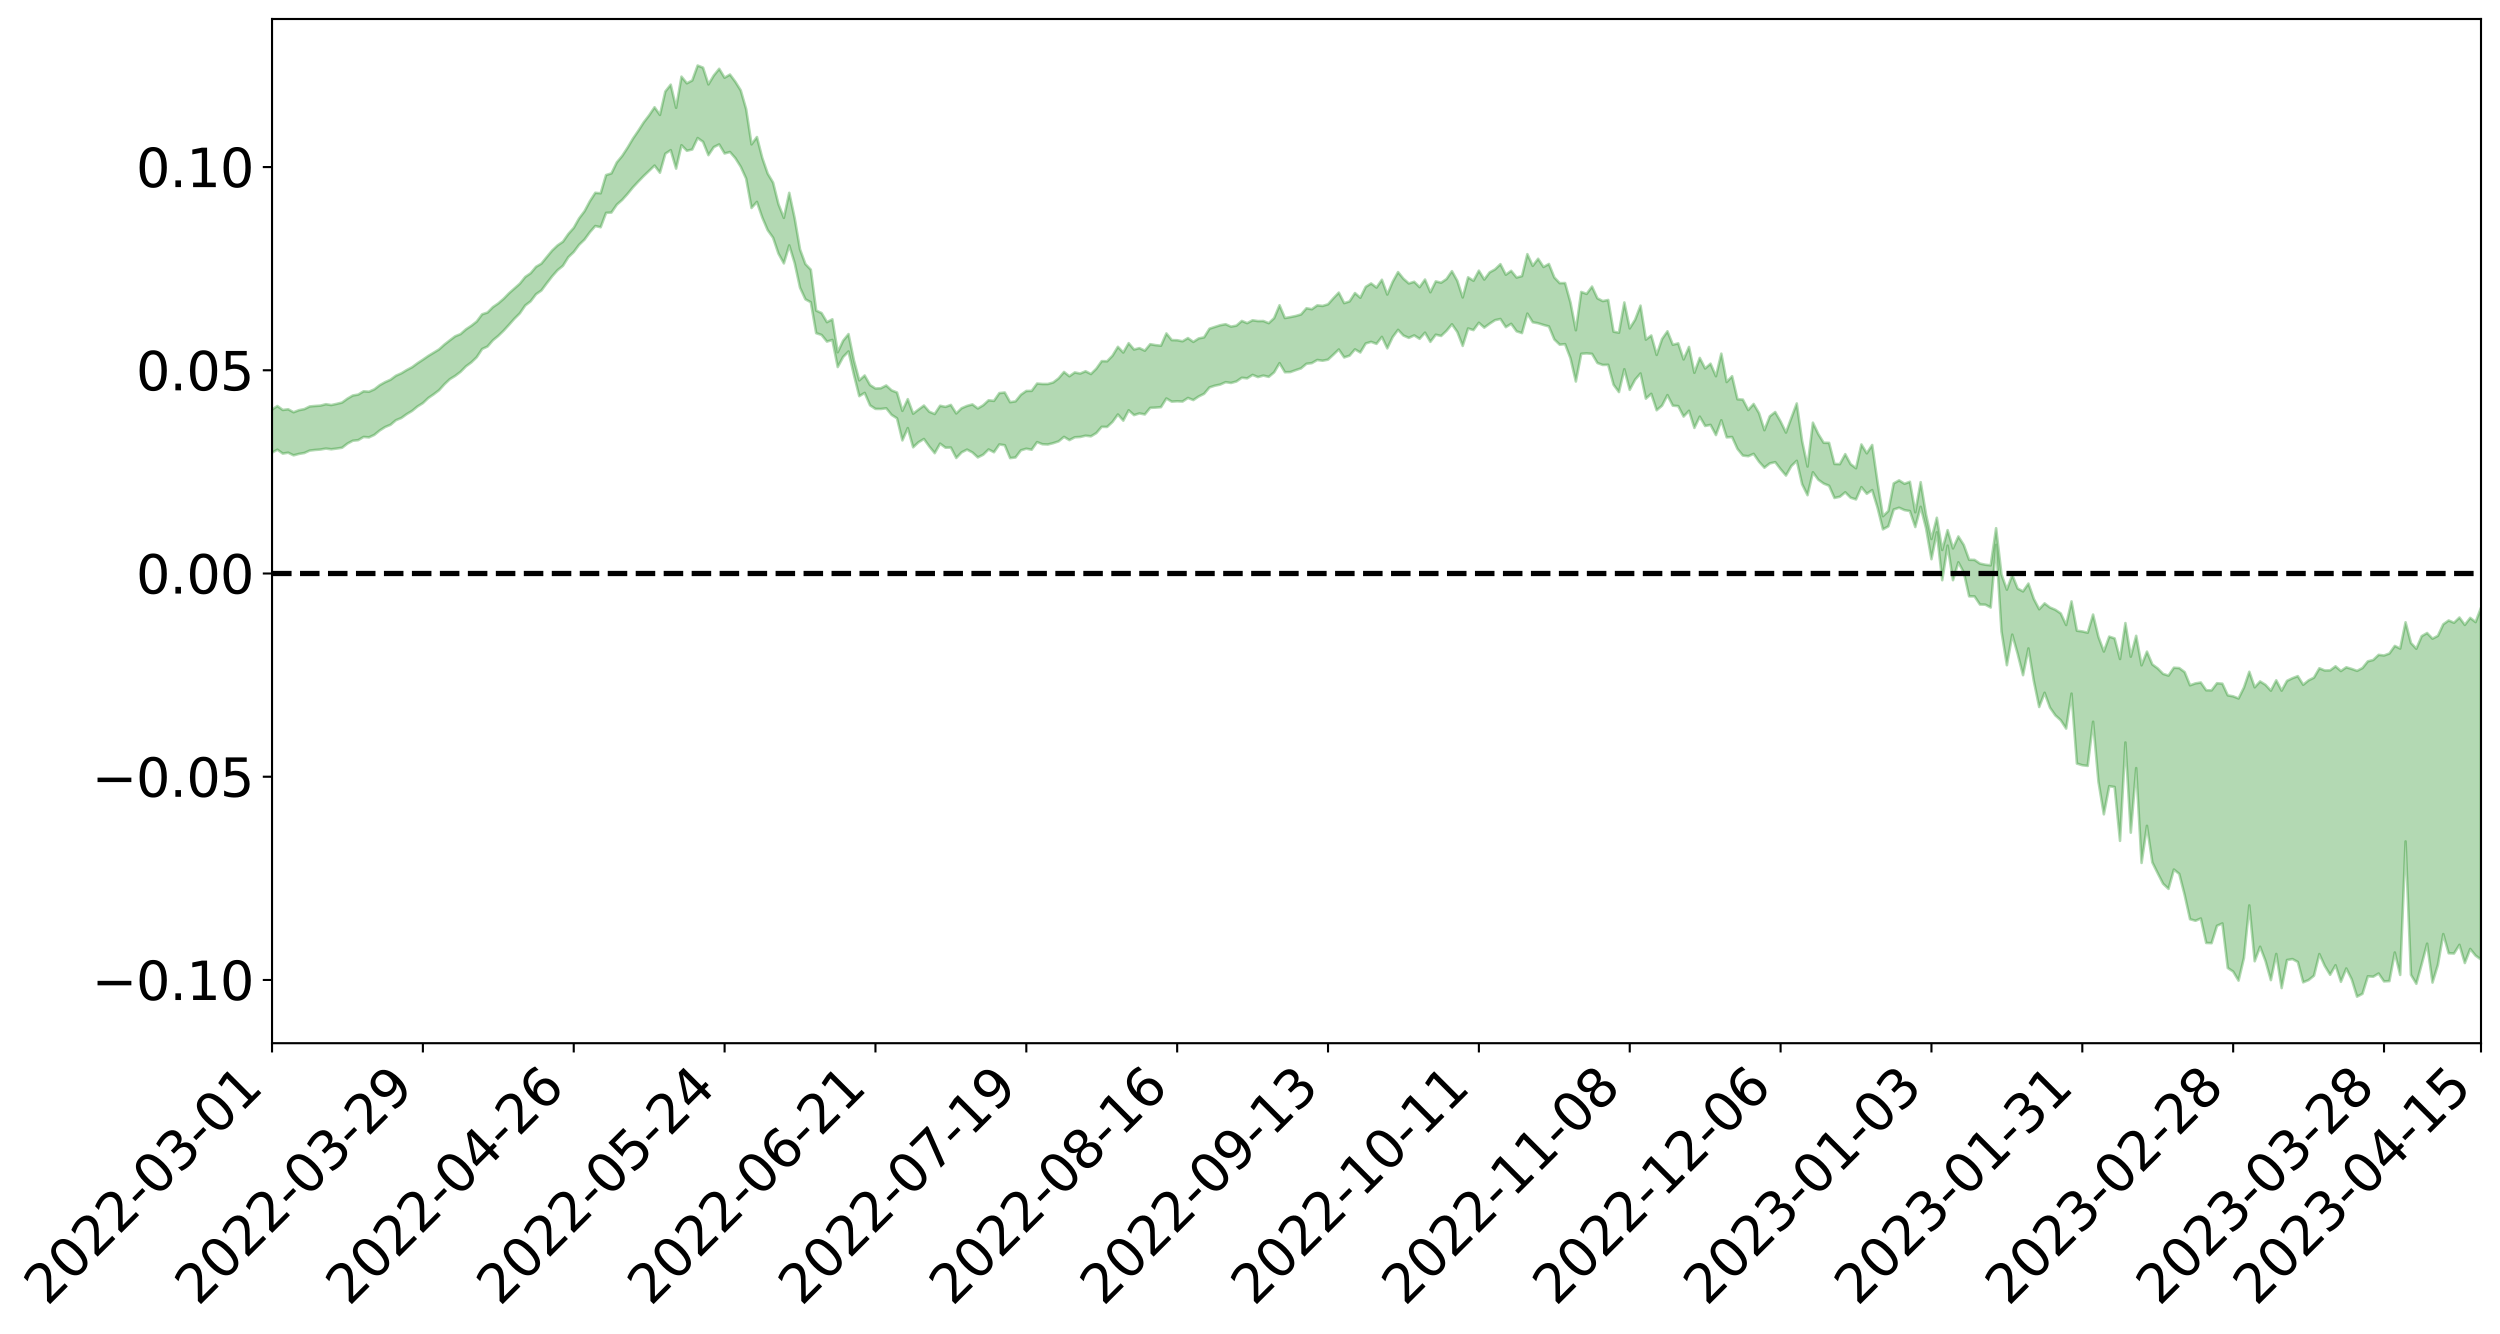 <?xml version="1.0" encoding="utf-8" standalone="no"?>
<!DOCTYPE svg PUBLIC "-//W3C//DTD SVG 1.1//EN"
  "http://www.w3.org/Graphics/SVG/1.1/DTD/svg11.dtd">
<svg xmlns:xlink="http://www.w3.org/1999/xlink" width="947.275pt" height="505.355pt" viewBox="0 0 947.275 505.355" xmlns="http://www.w3.org/2000/svg" version="1.1">
 <defs>
  <style type="text/css">*{stroke-linejoin: round; stroke-linecap: butt}</style>
 </defs>
 <g id="figure_1">
  <g id="patch_1">
   <path d="M 0 505.355 
L 947.275 505.355 
L 947.275 -0 
L 0 -0 
z
" style="fill: #ffffff"/>
  </g>
  <g id="axes_1">
   <g id="patch_2">
    <path d="M 103.075 395.28 
L 940.075 395.28 
L 940.075 7.2 
L 103.075 7.2 
z
" style="fill: #ffffff"/>
   </g>
   <g id="PolyCollection_1">
    <path d="M -393.001 217.21 
L -393.001 217.23 
L -390.959 217.127 
L -388.918 217.038 
L -386.876 216.924 
L -384.835 216.849 
L -382.793 216.762 
L -380.752 216.665 
L -378.711 216.569 
L -376.669 216.479 
L -374.628 216.4 
L -372.586 216.308 
L -370.545 216.212 
L -368.503 216.119 
L -366.462 216.005 
L -364.42 215.91 
L -362.379 215.799 
L -360.337 215.704 
L -358.296 215.575 
L -356.254 215.47 
L -354.213 215.368 
L -352.172 215.248 
L -350.13 215.13 
L -348.089 215.016 
L -346.047 214.877 
L -344.006 214.756 
L -341.964 214.615 
L -339.923 214.471 
L -337.881 214.313 
L -335.84 214.15 
L -333.798 213.99 
L -331.757 213.806 
L -329.715 213.598 
L -327.674 213.413 
L -325.632 213.203 
L -323.591 212.962 
L -321.55 212.739 
L -319.508 212.476 
L -317.467 212.21 
L -315.425 211.936 
L -313.384 211.646 
L -311.342 211.324 
L -309.301 210.982 
L -307.259 210.619 
L -305.218 210.271 
L -303.176 209.86 
L -301.135 209.47 
L -299.093 209.055 
L -297.052 208.639 
L -295.011 208.19 
L -292.969 207.704 
L -290.928 207.255 
L -288.886 206.755 
L -286.845 206.237 
L -284.803 205.73 
L -282.762 205.229 
L -280.72 204.685 
L -278.679 204.135 
L -276.637 203.586 
L -274.596 203.015 
L -272.554 202.437 
L -270.513 201.861 
L -268.472 201.265 
L -266.43 200.668 
L -264.389 200.08 
L -262.347 199.468 
L -260.306 198.811 
L -258.264 198.176 
L -256.223 197.542 
L -254.181 196.919 
L -252.14 196.269 
L -250.098 195.635 
L -248.057 194.989 
L -246.015 194.408 
L -243.974 193.721 
L -241.932 193.127 
L -239.891 192.474 
L -237.85 191.854 
L -235.808 191.202 
L -233.767 190.628 
L -231.725 189.965 
L -229.684 189.344 
L -227.642 188.758 
L -225.601 188.132 
L -223.559 187.539 
L -221.518 186.918 
L -219.476 186.285 
L -217.435 185.685 
L -215.393 185.099 
L -213.352 184.466 
L -211.311 183.859 
L -209.269 183.24 
L -207.228 182.639 
L -205.186 182.051 
L -203.145 181.447 
L -201.103 180.836 
L -199.062 180.287 
L -197.02 179.664 
L -194.979 179.066 
L -192.937 178.479 
L -190.896 177.89 
L -188.854 177.303 
L -186.813 176.708 
L -184.772 176.14 
L -182.73 175.549 
L -180.689 174.943 
L -178.647 174.33 
L -176.606 173.71 
L -174.564 173.129 
L -172.523 172.49 
L -170.481 171.808 
L -168.44 171.168 
L -166.398 170.493 
L -164.357 169.808 
L -162.315 169.084 
L -160.274 168.347 
L -158.232 167.662 
L -156.191 166.881 
L -154.15 166.139 
L -152.108 165.34 
L -150.067 164.607 
L -148.025 163.745 
L -145.984 162.9 
L -143.942 162.079 
L -141.901 161.244 
L -139.859 160.383 
L -137.818 159.483 
L -135.776 158.639 
L -133.735 157.674 
L -131.693 156.825 
L -129.652 155.831 
L -127.611 154.868 
L -125.569 153.928 
L -123.528 153.026 
L -121.486 151.974 
L -119.445 151.023 
L -117.403 149.815 
L -115.362 148.775 
L -113.32 147.806 
L -111.279 146.712 
L -109.237 145.591 
L -107.196 144.299 
L -105.154 143.088 
L -103.113 142.078 
L -101.072 140.479 
L -99.03 139.195 
L -96.989 137.883 
L -94.947 136.523 
L -92.906 134.974 
L -90.864 133.517 
L -88.823 132.418 
L -86.781 131.017 
L -84.74 128.719 
L -82.698 126.786 
L -80.657 125.358 
L -78.615 123.381 
L -76.574 121.741 
L -74.532 120.313 
L -72.491 118.147 
L -70.45 115.684 
L -68.408 113.998 
L -66.367 112.917 
L -64.325 110.857 
L -62.284 110.259 
L -60.242 109.189 
L -58.201 107.116 
L -56.159 107.296 
L -54.118 108.165 
L -52.076 109.987 
L -50.035 107.971 
L -47.993 112.006 
L -45.952 112.91 
L -43.911 107.501 
L -41.869 109.043 
L -39.828 111.447 
L -37.786 110.036 
L -35.745 109.748 
L -33.703 120.041 
L -31.662 134.666 
L -29.62 141.937 
L -27.579 126.043 
L -25.537 134.191 
L -23.496 144.863 
L -21.454 144.218 
L -19.413 165.946 
L -17.372 162.942 
L -15.33 156.251 
L -13.289 139.725 
L -11.247 155.198 
L -9.206 164.485 
L -7.164 160.551 
L -5.123 162.946 
L -3.081 171.705 
L -1.04 170.489 
L 1.002 162.862 
L 3.043 172.35 
L 5.085 174.195 
L 7.126 170.744 
L 9.168 176.749 
L 11.209 178.914 
L 13.25 178.272 
L 15.292 176.391 
L 17.333 178.334 
L 19.375 176.258 
L 21.416 176.39 
L 23.458 178.242 
L 25.499 176.421 
L 27.541 177.314 
L 29.582 177.335 
L 31.624 175.863 
L 33.665 176.368 
L 35.707 174.265 
L 37.748 174.384 
L 39.789 174.948 
L 41.831 174.975 
L 43.872 173.959 
L 45.914 173.093 
L 47.955 172.885 
L 49.997 171.94 
L 52.038 171.808 
L 54.08 171.655 
L 56.121 170.234 
L 58.163 170.964 
L 60.204 170.058 
L 62.246 169.707 
L 64.287 169.809 
L 66.328 168.952 
L 68.37 168.81 
L 70.411 169.235 
L 72.453 169.88 
L 74.494 168.477 
L 76.536 168.356 
L 78.577 167.997 
L 80.619 170.822 
L 82.66 171.079 
L 84.702 172.321 
L 86.743 170.005 
L 88.785 168.656 
L 90.826 169.369 
L 92.868 171.36 
L 94.909 171.916 
L 96.95 169.107 
L 98.992 171.975 
L 101.033 171.622 
L 103.075 171.501 
L 105.116 170.395 
L 107.158 171.872 
L 109.199 171.526 
L 111.241 172.533 
L 113.282 171.988 
L 115.324 171.645 
L 117.365 170.725 
L 119.407 170.495 
L 121.448 170.331 
L 123.489 169.965 
L 125.531 170.231 
L 127.572 169.962 
L 129.614 169.655 
L 131.655 168.079 
L 133.697 166.994 
L 135.738 166.776 
L 137.78 165.56 
L 139.821 165.727 
L 141.863 164.764 
L 143.904 163.101 
L 145.946 161.803 
L 147.987 160.959 
L 150.028 159.226 
L 152.07 158.387 
L 154.111 156.924 
L 156.153 155.701 
L 158.194 154.029 
L 160.236 152.748 
L 162.277 150.818 
L 164.319 149.422 
L 166.36 147.868 
L 168.402 145.614 
L 170.443 143.679 
L 172.485 142.424 
L 174.526 140.883 
L 176.568 138.81 
L 178.609 137.306 
L 180.65 135.341 
L 182.692 132.242 
L 184.733 131.298 
L 186.775 128.947 
L 188.816 127.263 
L 190.858 125.28 
L 192.899 123.043 
L 194.941 120.743 
L 196.982 118.717 
L 199.024 115.741 
L 201.065 114.178 
L 203.107 111.488 
L 205.148 110.075 
L 207.189 107.327 
L 209.231 104.694 
L 211.272 102.38 
L 213.314 100.707 
L 215.355 97.443 
L 217.397 95.498 
L 219.438 92.747 
L 221.48 90.787 
L 223.521 87.992 
L 225.563 85.647 
L 227.604 86.099 
L 229.646 80.662 
L 231.687 80.524 
L 233.728 77.544 
L 235.77 75.74 
L 237.811 73.459 
L 239.853 70.964 
L 241.894 68.772 
L 243.936 66.669 
L 245.977 64.719 
L 248.019 62.741 
L 250.06 65.434 
L 252.102 58.241 
L 254.143 56.9 
L 256.185 63.879 
L 258.226 55.03 
L 260.268 57.125 
L 262.309 56.644 
L 264.35 52.308 
L 266.392 53.733 
L 268.433 58.785 
L 270.475 55.74 
L 272.516 54.726 
L 274.558 58.148 
L 276.599 57.605 
L 278.641 59.95 
L 280.682 63.195 
L 282.724 67.68 
L 284.765 78.791 
L 286.807 76.514 
L 288.848 82.456 
L 290.889 87.217 
L 292.931 90.08 
L 294.972 96.109 
L 297.014 99.791 
L 299.055 92.991 
L 301.097 99.643 
L 303.138 108.989 
L 305.18 113.414 
L 307.221 114.516 
L 309.263 126.243 
L 311.304 126.913 
L 313.346 129.43 
L 315.387 128.809 
L 317.428 139.072 
L 319.47 135.274 
L 321.511 133.167 
L 323.553 142.006 
L 325.594 150.099 
L 327.636 148.874 
L 329.677 153.582 
L 331.719 154.933 
L 333.76 154.968 
L 335.802 154.7 
L 337.843 157.204 
L 339.885 158.509 
L 341.926 166.868 
L 343.968 162.218 
L 346.009 169.481 
L 348.05 167.571 
L 350.092 166.346 
L 352.133 169.182 
L 354.175 171.701 
L 356.216 168.102 
L 358.258 169.629 
L 360.299 169.593 
L 362.341 173.534 
L 364.382 171.402 
L 366.424 170.357 
L 368.465 171.438 
L 370.507 173.318 
L 372.548 172.294 
L 374.589 170.3 
L 376.631 171.365 
L 378.672 168.395 
L 380.714 168.707 
L 382.755 173.588 
L 384.797 173.335 
L 386.838 170.636 
L 388.88 170.015 
L 390.921 170.401 
L 392.963 167.522 
L 395.004 168.328 
L 397.046 168.421 
L 399.087 167.91 
L 401.128 167.238 
L 403.17 165.545 
L 405.211 166.767 
L 407.253 165.69 
L 409.294 165.578 
L 411.336 165.089 
L 413.377 165.327 
L 415.419 164.091 
L 417.46 161.725 
L 419.502 161.775 
L 421.543 159.875 
L 423.585 157.056 
L 425.626 159.381 
L 427.668 155.47 
L 429.709 157.293 
L 431.75 156.644 
L 433.792 157.039 
L 435.833 154.541 
L 437.875 154.445 
L 439.916 154.273 
L 441.958 150.984 
L 443.999 152.18 
L 446.041 152.05 
L 448.082 152.148 
L 450.124 150.794 
L 452.165 151.591 
L 454.207 150.221 
L 456.248 149.226 
L 458.289 146.803 
L 460.331 146.133 
L 462.372 145.719 
L 464.414 144.806 
L 466.455 145.1 
L 468.497 144.542 
L 470.538 143.126 
L 472.58 143.362 
L 474.621 142.047 
L 476.663 142.884 
L 478.704 142.309 
L 480.746 142.796 
L 482.787 141.091 
L 484.828 137.611 
L 486.87 141.036 
L 488.911 140.985 
L 490.953 140.259 
L 492.994 139.578 
L 495.036 137.839 
L 497.077 137.59 
L 499.119 136.401 
L 501.16 136.679 
L 503.202 136.278 
L 505.243 134.39 
L 507.285 132.422 
L 509.326 135.432 
L 511.368 134.774 
L 513.409 132.382 
L 515.45 133.557 
L 517.492 130.146 
L 519.533 129.532 
L 521.575 130.288 
L 523.616 127.657 
L 525.658 131.995 
L 527.699 127.745 
L 529.741 124.986 
L 531.782 127.145 
L 533.824 128.03 
L 535.865 127.087 
L 537.907 128.385 
L 539.948 126.053 
L 541.989 129.534 
L 544.031 126.824 
L 546.072 127.289 
L 548.114 125.351 
L 550.155 122.871 
L 552.197 125.793 
L 554.238 131.055 
L 556.28 124.463 
L 558.321 125.079 
L 560.363 122.304 
L 562.404 124.139 
L 564.446 122.653 
L 566.487 121.317 
L 568.528 120.872 
L 570.57 123.959 
L 572.611 122.705 
L 574.653 125.527 
L 576.694 126.209 
L 578.736 118.836 
L 580.777 122.105 
L 582.819 122.488 
L 584.86 123.13 
L 586.902 123.685 
L 588.943 128.596 
L 590.985 130.591 
L 593.026 130.405 
L 595.068 135.741 
L 597.109 144.55 
L 599.15 134.056 
L 601.192 133.9 
L 603.233 134.079 
L 605.275 137.534 
L 607.316 138.292 
L 609.358 138.224 
L 611.399 145.778 
L 613.441 148.554 
L 615.482 139.907 
L 617.524 147.719 
L 619.565 143.874 
L 621.607 141.513 
L 623.648 151.048 
L 625.689 149.226 
L 627.731 155.442 
L 629.772 153.715 
L 631.814 149.719 
L 633.855 153.717 
L 635.897 153.875 
L 637.938 157.829 
L 639.98 155.652 
L 642.021 162.139 
L 644.063 157.877 
L 646.104 161.402 
L 648.146 160.988 
L 650.187 164.846 
L 652.228 159.246 
L 654.27 165.722 
L 656.311 165.602 
L 658.353 170.106 
L 660.394 172.619 
L 662.436 172.864 
L 664.477 171.978 
L 666.519 174.951 
L 668.56 177.21 
L 670.602 175.593 
L 672.643 175.12 
L 674.685 177.775 
L 676.726 180.182 
L 678.768 176.584 
L 680.809 174.604 
L 682.85 183.49 
L 684.892 187.626 
L 686.933 178.964 
L 688.975 181.76 
L 691.016 183.232 
L 693.058 184.055 
L 695.099 188.675 
L 697.141 188.236 
L 699.182 186.542 
L 701.224 188.589 
L 703.265 189.242 
L 705.307 184.594 
L 707.348 187.094 
L 709.389 185.707 
L 711.431 192.414 
L 713.472 200.577 
L 715.514 199.461 
L 717.555 193.059 
L 719.597 192.38 
L 721.638 193.289 
L 723.68 193.645 
L 725.721 199.693 
L 727.763 192.042 
L 729.804 200.183 
L 731.846 211.88 
L 733.887 201.715 
L 735.928 219.849 
L 737.97 206.75 
L 740.011 219.835 
L 742.053 213.07 
L 744.094 216.904 
L 746.136 225.951 
L 748.177 225.978 
L 750.219 229.052 
L 752.26 229.115 
L 754.302 230.194 
L 756.343 206.476 
L 758.385 239.251 
L 760.426 252.044 
L 762.468 240.477 
L 764.509 247.742 
L 766.55 255.82 
L 768.592 245.701 
L 770.633 258.015 
L 772.675 267.882 
L 774.716 262.505 
L 776.758 268.121 
L 778.799 271.065 
L 780.841 272.909 
L 782.882 276.047 
L 784.924 262.829 
L 786.965 289.319 
L 789.007 289.949 
L 791.048 290.201 
L 793.089 273.483 
L 795.131 296.207 
L 797.172 308.551 
L 799.214 297.893 
L 801.255 298.204 
L 803.297 318.594 
L 805.338 281.333 
L 807.38 315.488 
L 809.421 291.056 
L 811.463 326.965 
L 813.504 312.928 
L 815.546 326.772 
L 817.587 330.89 
L 819.628 334.878 
L 821.67 336.794 
L 823.711 329.481 
L 825.753 331.149 
L 827.794 339.127 
L 829.836 348.296 
L 831.877 348.886 
L 833.919 348.032 
L 835.96 357.299 
L 838.002 357.369 
L 840.043 350.801 
L 842.085 349.901 
L 844.126 366.775 
L 846.168 368.147 
L 848.209 371.555 
L 850.25 362.979 
L 852.292 343.075 
L 854.333 364.221 
L 856.375 358.735 
L 858.416 364.105 
L 860.458 371.377 
L 862.499 361.479 
L 864.541 374.386 
L 866.582 363.772 
L 868.624 363.402 
L 870.665 364.498 
L 872.707 372.21 
L 874.748 371.36 
L 876.789 369.716 
L 878.831 361.507 
L 880.872 365.986 
L 882.914 369.353 
L 884.955 365.747 
L 886.997 372.014 
L 889.038 366.978 
L 891.08 371.062 
L 893.121 377.64 
L 895.163 376.566 
L 897.204 369.939 
L 899.246 370.093 
L 901.287 368.87 
L 903.328 371.855 
L 905.37 371.75 
L 907.411 360.923 
L 909.453 369.403 
L 911.494 318.84 
L 913.536 369.369 
L 915.577 372.757 
L 917.619 365.306 
L 919.66 357.572 
L 921.702 372.303 
L 923.743 365.617 
L 925.785 353.943 
L 927.826 361.205 
L 929.868 361.279 
L 931.909 358.012 
L 933.95 364.89 
L 935.992 359.578 
L 938.033 362.099 
L 940.075 363.57 
L 940.075 230.29 
L 940.075 230.29 
L 938.033 235.712 
L 935.992 234.12 
L 933.95 236.784 
L 931.909 233.993 
L 929.868 235.975 
L 927.826 235.103 
L 925.785 236.553 
L 923.743 240.921 
L 921.702 241.993 
L 919.66 239.864 
L 917.619 241.034 
L 915.577 245.812 
L 913.536 243.626 
L 911.494 235.802 
L 909.453 245.74 
L 907.411 244.753 
L 905.37 247.616 
L 903.328 248.373 
L 901.287 248.126 
L 899.246 250.073 
L 897.204 250.587 
L 895.163 253.125 
L 893.121 254.19 
L 891.08 253.463 
L 889.038 252.847 
L 886.997 254.253 
L 884.955 252.471 
L 882.914 254.007 
L 880.872 254.049 
L 878.831 253.22 
L 876.789 256.76 
L 874.748 257.797 
L 872.707 259.462 
L 870.665 256.198 
L 868.624 256.987 
L 866.582 257.975 
L 864.541 261.684 
L 862.499 257.793 
L 860.458 261.7 
L 858.416 259.476 
L 856.375 258.207 
L 854.333 260.436 
L 852.292 254.55 
L 850.25 260.52 
L 848.209 264.659 
L 846.168 263.849 
L 844.126 263.473 
L 842.085 259.058 
L 840.043 258.879 
L 838.002 261.576 
L 835.96 261.551 
L 833.919 258.613 
L 831.877 258.94 
L 829.836 259.672 
L 827.794 254.677 
L 825.753 253.141 
L 823.711 253.003 
L 821.67 255.995 
L 819.628 255.345 
L 817.587 253.261 
L 815.546 251.77 
L 813.504 246.913 
L 811.463 252.082 
L 809.421 240.93 
L 807.38 248.814 
L 805.338 236.096 
L 803.297 249.696 
L 801.255 241.906 
L 799.214 241.228 
L 797.172 246.864 
L 795.131 241.319 
L 793.089 232.87 
L 791.048 239.729 
L 789.007 239.264 
L 786.965 238.975 
L 784.924 227.884 
L 782.882 236.808 
L 780.841 232.443 
L 778.799 231.052 
L 776.758 230.185 
L 774.716 228.634 
L 772.675 230.848 
L 770.633 226.942 
L 768.592 221.129 
L 766.55 224.085 
L 764.509 222.992 
L 762.468 217.875 
L 760.426 223.43 
L 758.385 217.669 
L 756.343 200.146 
L 754.302 214.214 
L 752.26 213.982 
L 750.219 213.548 
L 748.177 212.142 
L 746.136 212.104 
L 744.094 206.493 
L 742.053 203.278 
L 740.011 207.782 
L 737.97 200.875 
L 735.928 208.382 
L 733.887 196.197 
L 731.846 204.22 
L 729.804 195.023 
L 727.763 182.709 
L 725.721 194.097 
L 723.68 182.555 
L 721.638 183.306 
L 719.597 182.019 
L 717.555 183.16 
L 715.514 193.632 
L 713.472 195.573 
L 711.431 182.794 
L 709.389 168.616 
L 707.348 171.77 
L 705.307 168.418 
L 703.265 177.421 
L 701.224 175.881 
L 699.182 172.087 
L 697.141 175.866 
L 695.099 175.789 
L 693.058 167.796 
L 691.016 167.769 
L 688.975 164.454 
L 686.933 160.164 
L 684.892 176.774 
L 682.85 167.166 
L 680.809 152.882 
L 678.768 158.334 
L 676.726 163.898 
L 674.685 159.705 
L 672.643 156.126 
L 670.602 157.748 
L 668.56 163.004 
L 666.519 156.547 
L 664.477 153.074 
L 662.436 155.346 
L 660.394 151.419 
L 658.353 151.291 
L 656.311 142.558 
L 654.27 144.751 
L 652.228 134.008 
L 650.187 142.545 
L 648.146 137.814 
L 646.104 139.612 
L 644.063 135.624 
L 642.021 141.242 
L 639.98 131.467 
L 637.938 136.185 
L 635.897 130.113 
L 633.855 130.628 
L 631.814 125.534 
L 629.772 128.459 
L 627.731 134.462 
L 625.689 127.123 
L 623.648 128.68 
L 621.607 115.813 
L 619.565 121.154 
L 617.524 124.426 
L 615.482 114.61 
L 613.441 126.055 
L 611.399 125.673 
L 609.358 113.663 
L 607.316 114.086 
L 605.275 113.036 
L 603.233 108.595 
L 601.192 111.358 
L 599.15 110.62 
L 597.109 125.128 
L 595.068 114.619 
L 593.026 107.257 
L 590.985 107.282 
L 588.943 105.117 
L 586.902 100.029 
L 584.86 101.161 
L 582.819 98.05 
L 580.777 100.731 
L 578.736 96.309 
L 576.694 104.624 
L 574.653 105.168 
L 572.611 102.625 
L 570.57 104.098 
L 568.528 100.095 
L 566.487 102.07 
L 564.446 103.204 
L 562.404 105.922 
L 560.363 102.565 
L 558.321 106.377 
L 556.28 105.085 
L 554.238 112.694 
L 552.197 106.409 
L 550.155 102.745 
L 548.114 105.714 
L 546.072 107.117 
L 544.031 106.616 
L 541.989 110.732 
L 539.948 105.925 
L 537.907 108.799 
L 535.865 106.769 
L 533.824 107.413 
L 531.782 105.61 
L 529.741 103.096 
L 527.699 106.793 
L 525.658 111.596 
L 523.616 106.018 
L 521.575 108.96 
L 519.533 107.407 
L 517.492 108.693 
L 515.45 112.807 
L 513.409 111.048 
L 511.368 114.204 
L 509.326 114.858 
L 507.285 110.88 
L 505.243 113.008 
L 503.202 115.298 
L 501.16 115.92 
L 499.119 115.71 
L 497.077 117.177 
L 495.036 116.801 
L 492.994 119.139 
L 490.953 119.741 
L 488.911 120.157 
L 486.87 120.511 
L 484.828 115.68 
L 482.787 120.546 
L 480.746 122.451 
L 478.704 121.63 
L 476.663 121.669 
L 474.621 121.357 
L 472.58 122.437 
L 470.538 121.609 
L 468.497 123.386 
L 466.455 123.758 
L 464.414 122.854 
L 462.372 123.235 
L 460.331 123.879 
L 458.289 124.548 
L 456.248 127.826 
L 454.207 128.234 
L 452.165 129.546 
L 450.124 128.107 
L 448.082 129.316 
L 446.041 128.918 
L 443.999 128.866 
L 441.958 126.343 
L 439.916 130.987 
L 437.875 130.777 
L 435.833 130.427 
L 433.792 132.879 
L 431.75 131.904 
L 429.709 132.446 
L 427.668 130.025 
L 425.626 133.574 
L 423.585 131.422 
L 421.543 134.774 
L 419.502 136.884 
L 417.46 136.839 
L 415.419 139.696 
L 413.377 141.722 
L 411.336 140.676 
L 409.294 141.548 
L 407.253 141.122 
L 405.211 142.569 
L 403.17 140.946 
L 401.128 143.35 
L 399.087 144.925 
L 397.046 145.5 
L 395.004 145.497 
L 392.963 145.333 
L 390.921 148.097 
L 388.88 148.13 
L 386.838 149.566 
L 384.797 152.084 
L 382.755 152.39 
L 380.714 148.73 
L 378.672 148.943 
L 376.631 151.893 
L 374.589 151.679 
L 372.548 153.557 
L 370.507 154.77 
L 368.465 153.243 
L 366.424 153.807 
L 364.382 154.674 
L 362.341 156.662 
L 360.299 153.428 
L 358.258 154.173 
L 356.216 153.745 
L 354.175 156.859 
L 352.133 156.019 
L 350.092 153.669 
L 348.05 155.176 
L 346.009 156.751 
L 343.968 151.249 
L 341.926 155.659 
L 339.885 148.724 
L 337.843 147.91 
L 335.802 146.06 
L 333.76 147.11 
L 331.719 147.203 
L 329.677 145.889 
L 327.636 142.277 
L 325.594 144.117 
L 323.553 136.552 
L 321.511 126.601 
L 319.47 129.101 
L 317.428 133.458 
L 315.387 120.996 
L 313.346 122.069 
L 311.304 118.615 
L 309.263 117.677 
L 307.221 102.183 
L 305.18 100.051 
L 303.138 94.493 
L 301.097 82.616 
L 299.055 73.069 
L 297.014 82.546 
L 294.972 77.349 
L 292.931 69.199 
L 290.889 65.769 
L 288.848 59.866 
L 286.807 51.929 
L 284.765 54.697 
L 282.724 41.354 
L 280.682 34.261 
L 278.641 30.987 
L 276.599 28.246 
L 274.558 29.447 
L 272.516 26.075 
L 270.475 28.596 
L 268.433 31.981 
L 266.392 25.642 
L 264.35 24.84 
L 262.309 30.481 
L 260.268 31.566 
L 258.226 29.049 
L 256.185 40.835 
L 254.143 32.094 
L 252.102 34.673 
L 250.06 43.543 
L 248.019 40.646 
L 245.977 43.674 
L 243.936 46.337 
L 241.894 49.517 
L 239.853 52.508 
L 237.811 55.933 
L 235.77 59.059 
L 233.728 61.523 
L 231.687 65.693 
L 229.646 66.334 
L 227.604 73.247 
L 225.563 73.049 
L 223.521 76.241 
L 221.48 80.045 
L 219.438 82.74 
L 217.397 86.345 
L 215.355 88.648 
L 213.314 91.574 
L 211.272 92.986 
L 209.231 94.924 
L 207.189 97.368 
L 205.148 99.893 
L 203.107 101.103 
L 201.065 103.535 
L 199.024 104.936 
L 196.982 107.485 
L 194.941 109.289 
L 192.899 111.091 
L 190.858 113.182 
L 188.816 114.959 
L 186.775 116.363 
L 184.733 118.416 
L 182.692 119.087 
L 180.65 121.82 
L 178.609 123.433 
L 176.568 124.775 
L 174.526 126.586 
L 172.485 127.419 
L 170.443 128.955 
L 168.402 130.551 
L 166.36 132.391 
L 164.319 133.64 
L 162.277 134.872 
L 160.236 136.286 
L 158.194 137.633 
L 156.153 139.14 
L 154.111 140.217 
L 152.07 141.457 
L 150.028 142.356 
L 147.987 143.875 
L 145.946 144.794 
L 143.904 145.933 
L 141.863 147.515 
L 139.821 148.425 
L 137.78 148.267 
L 135.738 149.505 
L 133.697 149.857 
L 131.655 151.048 
L 129.614 152.533 
L 127.572 153.032 
L 125.531 153.482 
L 123.489 153.156 
L 121.448 153.693 
L 119.407 153.823 
L 117.365 154.014 
L 115.324 155.019 
L 113.282 155.418 
L 111.241 156.206 
L 109.199 155.073 
L 107.158 155.344 
L 105.116 153.849 
L 103.075 155.185 
L 101.033 155.075 
L 98.992 155.974 
L 96.95 152.965 
L 94.909 155.881 
L 92.868 155.308 
L 90.826 153.161 
L 88.785 152.42 
L 86.743 153.827 
L 84.702 156.45 
L 82.66 155.07 
L 80.619 154.776 
L 78.577 151.654 
L 76.536 151.43 
L 74.494 152.084 
L 72.453 153.688 
L 70.411 152.94 
L 68.37 152.421 
L 66.328 152.566 
L 64.287 153.528 
L 62.246 153.153 
L 60.204 153.734 
L 58.163 154.782 
L 56.121 153.878 
L 54.08 155.463 
L 52.038 155.642 
L 49.997 155.772 
L 47.955 156.761 
L 45.914 156.964 
L 43.872 158.08 
L 41.831 159.306 
L 39.789 159.28 
L 37.748 158.722 
L 35.707 158.317 
L 33.665 160.99 
L 31.624 160.492 
L 29.582 162.282 
L 27.541 162.289 
L 25.499 161.569 
L 23.458 163.347 
L 21.416 161.659 
L 19.375 161.729 
L 17.333 163.998 
L 15.292 162.341 
L 13.25 164.484 
L 11.209 165.161 
L 9.168 163.329 
L 7.126 157.528 
L 5.085 161.215 
L 3.043 159.429 
L 1.002 150.804 
L -1.04 158.123 
L -3.081 159.613 
L -5.123 151.631 
L -7.164 149.428 
L -9.206 153.673 
L -11.247 145.014 
L -13.289 129.381 
L -15.33 146.511 
L -17.372 153.062 
L -19.413 156.296 
L -21.454 135.104 
L -23.496 135.973 
L -25.537 125.254 
L -27.579 116.923 
L -29.62 133.681 
L -31.662 126.456 
L -33.703 111.51 
L -35.745 101.026 
L -37.786 101.642 
L -39.828 103.429 
L -41.869 101.193 
L -43.911 99.853 
L -45.952 105.785 
L -47.993 105.048 
L -50.035 101.135 
L -52.076 103.489 
L -54.118 101.859 
L -56.159 101.205 
L -58.201 101.323 
L -60.242 103.639 
L -62.284 105.003 
L -64.325 105.785 
L -66.367 107.796 
L -68.408 108.739 
L -70.45 110.348 
L -72.491 112.913 
L -74.532 114.925 
L -76.574 116.292 
L -78.615 117.819 
L -80.657 119.839 
L -82.698 121.112 
L -84.74 123.051 
L -86.781 125.404 
L -88.823 126.815 
L -90.864 127.752 
L -92.906 129.194 
L -94.947 130.678 
L -96.989 132.04 
L -99.03 133.343 
L -101.072 134.599 
L -103.113 136.324 
L -105.154 137.221 
L -107.196 138.483 
L -109.237 139.792 
L -111.279 140.906 
L -113.32 142.008 
L -115.362 142.93 
L -117.403 143.934 
L -119.445 145.268 
L -121.486 146.201 
L -123.528 147.292 
L -125.569 148.177 
L -127.611 149.161 
L -129.652 150.154 
L -131.693 151.161 
L -133.735 152.007 
L -135.776 153.009 
L -137.818 153.889 
L -139.859 154.832 
L -141.901 155.71 
L -143.942 156.616 
L -145.984 157.461 
L -148.025 158.351 
L -150.067 159.296 
L -152.108 160.015 
L -154.15 160.916 
L -156.191 161.692 
L -158.232 162.593 
L -160.274 163.25 
L -162.315 164.088 
L -164.357 164.886 
L -166.398 165.645 
L -168.44 166.419 
L -170.481 167.134 
L -172.523 167.968 
L -174.564 168.719 
L -176.606 169.337 
L -178.647 170.071 
L -180.689 170.804 
L -182.73 171.533 
L -184.772 172.236 
L -186.813 172.891 
L -188.854 173.611 
L -190.896 174.318 
L -192.937 175.027 
L -194.979 175.734 
L -197.02 176.46 
L -199.062 177.215 
L -201.103 177.863 
L -203.145 178.606 
L -205.186 179.335 
L -207.228 180.034 
L -209.269 180.756 
L -211.311 181.492 
L -213.352 182.205 
L -215.393 182.954 
L -217.435 183.635 
L -219.476 184.332 
L -221.518 185.068 
L -223.559 185.779 
L -225.601 186.452 
L -227.642 187.166 
L -229.684 187.816 
L -231.725 188.511 
L -233.767 189.252 
L -235.808 189.887 
L -237.85 190.598 
L -239.891 191.27 
L -241.932 191.976 
L -243.974 192.613 
L -246.015 193.36 
L -248.057 193.975 
L -250.098 194.668 
L -252.14 195.346 
L -254.181 196.041 
L -256.223 196.7 
L -258.264 197.372 
L -260.306 198.047 
L -262.347 198.746 
L -264.389 199.39 
L -266.43 199.982 
L -268.472 200.587 
L -270.513 201.196 
L -272.554 201.784 
L -274.596 202.383 
L -276.637 202.974 
L -278.679 203.539 
L -280.72 204.111 
L -282.762 204.681 
L -284.803 205.198 
L -286.845 205.725 
L -288.886 206.275 
L -290.928 206.797 
L -292.969 207.263 
L -295.011 207.778 
L -297.052 208.248 
L -299.093 208.681 
L -301.135 209.114 
L -303.176 209.52 
L -305.218 209.958 
L -307.259 210.319 
L -309.301 210.702 
L -311.342 211.062 
L -313.384 211.396 
L -315.425 211.701 
L -317.467 211.977 
L -319.508 212.252 
L -321.55 212.525 
L -323.591 212.751 
L -325.632 213.003 
L -327.674 213.217 
L -329.715 213.401 
L -331.757 213.618 
L -333.798 213.807 
L -335.84 213.964 
L -337.881 214.132 
L -339.923 214.296 
L -341.964 214.441 
L -344.006 214.585 
L -346.047 214.705 
L -348.089 214.85 
L -350.13 214.965 
L -352.172 215.086 
L -354.213 215.213 
L -356.254 215.316 
L -358.296 215.426 
L -360.337 215.571 
L -362.379 215.672 
L -364.42 215.797 
L -366.462 215.896 
L -368.503 216.028 
L -370.545 216.132 
L -372.586 216.243 
L -374.628 216.339 
L -376.669 216.427 
L -378.711 216.527 
L -380.752 216.639 
L -382.793 216.747 
L -384.835 216.838 
L -386.876 216.912 
L -388.918 217.018 
L -390.959 217.105 
L -393.001 217.21 
z
" clip-path="url(#pfb765313f9)" style="fill: #008000; fill-opacity: 0.3; stroke: #008000; stroke-opacity: 0.3"/>
   </g>
   <g id="matplotlib.axis_1">
    <g id="xtick_1">
     <g id="line2d_1">
      <defs>
       <path id="m83f1e80a7f" d="M 0 0 
L 0 3.5 
" style="stroke: #000000; stroke-width: 0.8"/>
      </defs>
      <g>
       <use xlink:href="#m83f1e80a7f" x="103.075" y="395.28" style="stroke: #000000; stroke-width: 0.8"/>
      </g>
     </g>
     <g id="text_1">
      <!-- 2022-03-01 -->
      <g transform="translate(17.946 495.214) rotate(-45) scale(0.2 -0.2)">
       <defs>
        <path id="DejaVuSans-32" d="M 1228 531 
L 3431 531 
L 3431 0 
L 469 0 
L 469 531 
Q 828 903 1448 1529 
Q 2069 2156 2228 2338 
Q 2531 2678 2651 2914 
Q 2772 3150 2772 3378 
Q 2772 3750 2511 3984 
Q 2250 4219 1831 4219 
Q 1534 4219 1204 4116 
Q 875 4013 500 3803 
L 500 4441 
Q 881 4594 1212 4672 
Q 1544 4750 1819 4750 
Q 2544 4750 2975 4387 
Q 3406 4025 3406 3419 
Q 3406 3131 3298 2873 
Q 3191 2616 2906 2266 
Q 2828 2175 2409 1742 
Q 1991 1309 1228 531 
z
" transform="scale(0.016)"/>
        <path id="DejaVuSans-30" d="M 2034 4250 
Q 1547 4250 1301 3770 
Q 1056 3291 1056 2328 
Q 1056 1369 1301 889 
Q 1547 409 2034 409 
Q 2525 409 2770 889 
Q 3016 1369 3016 2328 
Q 3016 3291 2770 3770 
Q 2525 4250 2034 4250 
z
M 2034 4750 
Q 2819 4750 3233 4129 
Q 3647 3509 3647 2328 
Q 3647 1150 3233 529 
Q 2819 -91 2034 -91 
Q 1250 -91 836 529 
Q 422 1150 422 2328 
Q 422 3509 836 4129 
Q 1250 4750 2034 4750 
z
" transform="scale(0.016)"/>
        <path id="DejaVuSans-2d" d="M 313 2009 
L 1997 2009 
L 1997 1497 
L 313 1497 
L 313 2009 
z
" transform="scale(0.016)"/>
        <path id="DejaVuSans-33" d="M 2597 2516 
Q 3050 2419 3304 2112 
Q 3559 1806 3559 1356 
Q 3559 666 3084 287 
Q 2609 -91 1734 -91 
Q 1441 -91 1130 -33 
Q 819 25 488 141 
L 488 750 
Q 750 597 1062 519 
Q 1375 441 1716 441 
Q 2309 441 2620 675 
Q 2931 909 2931 1356 
Q 2931 1769 2642 2001 
Q 2353 2234 1838 2234 
L 1294 2234 
L 1294 2753 
L 1863 2753 
Q 2328 2753 2575 2939 
Q 2822 3125 2822 3475 
Q 2822 3834 2567 4026 
Q 2313 4219 1838 4219 
Q 1578 4219 1281 4162 
Q 984 4106 628 3988 
L 628 4550 
Q 988 4650 1302 4700 
Q 1616 4750 1894 4750 
Q 2613 4750 3031 4423 
Q 3450 4097 3450 3541 
Q 3450 3153 3228 2886 
Q 3006 2619 2597 2516 
z
" transform="scale(0.016)"/>
        <path id="DejaVuSans-31" d="M 794 531 
L 1825 531 
L 1825 4091 
L 703 3866 
L 703 4441 
L 1819 4666 
L 2450 4666 
L 2450 531 
L 3481 531 
L 3481 0 
L 794 0 
L 794 531 
z
" transform="scale(0.016)"/>
       </defs>
       <use xlink:href="#DejaVuSans-32"/>
       <use xlink:href="#DejaVuSans-30" x="63.623"/>
       <use xlink:href="#DejaVuSans-32" x="127.246"/>
       <use xlink:href="#DejaVuSans-32" x="190.869"/>
       <use xlink:href="#DejaVuSans-2d" x="254.492"/>
       <use xlink:href="#DejaVuSans-30" x="290.576"/>
       <use xlink:href="#DejaVuSans-33" x="354.199"/>
       <use xlink:href="#DejaVuSans-2d" x="417.822"/>
       <use xlink:href="#DejaVuSans-30" x="453.906"/>
       <use xlink:href="#DejaVuSans-31" x="517.529"/>
      </g>
     </g>
    </g>
    <g id="xtick_2">
     <g id="line2d_2">
      <g>
       <use xlink:href="#m83f1e80a7f" x="160.236" y="395.28" style="stroke: #000000; stroke-width: 0.8"/>
      </g>
     </g>
     <g id="text_2">
      <!-- 2022-03-29 -->
      <g transform="translate(75.107 495.214) rotate(-45) scale(0.2 -0.2)">
       <defs>
        <path id="DejaVuSans-39" d="M 703 97 
L 703 672 
Q 941 559 1184 500 
Q 1428 441 1663 441 
Q 2288 441 2617 861 
Q 2947 1281 2994 2138 
Q 2813 1869 2534 1725 
Q 2256 1581 1919 1581 
Q 1219 1581 811 2004 
Q 403 2428 403 3163 
Q 403 3881 828 4315 
Q 1253 4750 1959 4750 
Q 2769 4750 3195 4129 
Q 3622 3509 3622 2328 
Q 3622 1225 3098 567 
Q 2575 -91 1691 -91 
Q 1453 -91 1209 -44 
Q 966 3 703 97 
z
M 1959 2075 
Q 2384 2075 2632 2365 
Q 2881 2656 2881 3163 
Q 2881 3666 2632 3958 
Q 2384 4250 1959 4250 
Q 1534 4250 1286 3958 
Q 1038 3666 1038 3163 
Q 1038 2656 1286 2365 
Q 1534 2075 1959 2075 
z
" transform="scale(0.016)"/>
       </defs>
       <use xlink:href="#DejaVuSans-32"/>
       <use xlink:href="#DejaVuSans-30" x="63.623"/>
       <use xlink:href="#DejaVuSans-32" x="127.246"/>
       <use xlink:href="#DejaVuSans-32" x="190.869"/>
       <use xlink:href="#DejaVuSans-2d" x="254.492"/>
       <use xlink:href="#DejaVuSans-30" x="290.576"/>
       <use xlink:href="#DejaVuSans-33" x="354.199"/>
       <use xlink:href="#DejaVuSans-2d" x="417.822"/>
       <use xlink:href="#DejaVuSans-32" x="453.906"/>
       <use xlink:href="#DejaVuSans-39" x="517.529"/>
      </g>
     </g>
    </g>
    <g id="xtick_3">
     <g id="line2d_3">
      <g>
       <use xlink:href="#m83f1e80a7f" x="217.397" y="395.28" style="stroke: #000000; stroke-width: 0.8"/>
      </g>
     </g>
     <g id="text_3">
      <!-- 2022-04-26 -->
      <g transform="translate(132.268 495.214) rotate(-45) scale(0.2 -0.2)">
       <defs>
        <path id="DejaVuSans-34" d="M 2419 4116 
L 825 1625 
L 2419 1625 
L 2419 4116 
z
M 2253 4666 
L 3047 4666 
L 3047 1625 
L 3713 1625 
L 3713 1100 
L 3047 1100 
L 3047 0 
L 2419 0 
L 2419 1100 
L 313 1100 
L 313 1709 
L 2253 4666 
z
" transform="scale(0.016)"/>
        <path id="DejaVuSans-36" d="M 2113 2584 
Q 1688 2584 1439 2293 
Q 1191 2003 1191 1497 
Q 1191 994 1439 701 
Q 1688 409 2113 409 
Q 2538 409 2786 701 
Q 3034 994 3034 1497 
Q 3034 2003 2786 2293 
Q 2538 2584 2113 2584 
z
M 3366 4563 
L 3366 3988 
Q 3128 4100 2886 4159 
Q 2644 4219 2406 4219 
Q 1781 4219 1451 3797 
Q 1122 3375 1075 2522 
Q 1259 2794 1537 2939 
Q 1816 3084 2150 3084 
Q 2853 3084 3261 2657 
Q 3669 2231 3669 1497 
Q 3669 778 3244 343 
Q 2819 -91 2113 -91 
Q 1303 -91 875 529 
Q 447 1150 447 2328 
Q 447 3434 972 4092 
Q 1497 4750 2381 4750 
Q 2619 4750 2861 4703 
Q 3103 4656 3366 4563 
z
" transform="scale(0.016)"/>
       </defs>
       <use xlink:href="#DejaVuSans-32"/>
       <use xlink:href="#DejaVuSans-30" x="63.623"/>
       <use xlink:href="#DejaVuSans-32" x="127.246"/>
       <use xlink:href="#DejaVuSans-32" x="190.869"/>
       <use xlink:href="#DejaVuSans-2d" x="254.492"/>
       <use xlink:href="#DejaVuSans-30" x="290.576"/>
       <use xlink:href="#DejaVuSans-34" x="354.199"/>
       <use xlink:href="#DejaVuSans-2d" x="417.822"/>
       <use xlink:href="#DejaVuSans-32" x="453.906"/>
       <use xlink:href="#DejaVuSans-36" x="517.529"/>
      </g>
     </g>
    </g>
    <g id="xtick_4">
     <g id="line2d_4">
      <g>
       <use xlink:href="#m83f1e80a7f" x="274.558" y="395.28" style="stroke: #000000; stroke-width: 0.8"/>
      </g>
     </g>
     <g id="text_4">
      <!-- 2022-05-24 -->
      <g transform="translate(189.429 495.214) rotate(-45) scale(0.2 -0.2)">
       <defs>
        <path id="DejaVuSans-35" d="M 691 4666 
L 3169 4666 
L 3169 4134 
L 1269 4134 
L 1269 2991 
Q 1406 3038 1543 3061 
Q 1681 3084 1819 3084 
Q 2600 3084 3056 2656 
Q 3513 2228 3513 1497 
Q 3513 744 3044 326 
Q 2575 -91 1722 -91 
Q 1428 -91 1123 -41 
Q 819 9 494 109 
L 494 744 
Q 775 591 1075 516 
Q 1375 441 1709 441 
Q 2250 441 2565 725 
Q 2881 1009 2881 1497 
Q 2881 1984 2565 2268 
Q 2250 2553 1709 2553 
Q 1456 2553 1204 2497 
Q 953 2441 691 2322 
L 691 4666 
z
" transform="scale(0.016)"/>
       </defs>
       <use xlink:href="#DejaVuSans-32"/>
       <use xlink:href="#DejaVuSans-30" x="63.623"/>
       <use xlink:href="#DejaVuSans-32" x="127.246"/>
       <use xlink:href="#DejaVuSans-32" x="190.869"/>
       <use xlink:href="#DejaVuSans-2d" x="254.492"/>
       <use xlink:href="#DejaVuSans-30" x="290.576"/>
       <use xlink:href="#DejaVuSans-35" x="354.199"/>
       <use xlink:href="#DejaVuSans-2d" x="417.822"/>
       <use xlink:href="#DejaVuSans-32" x="453.906"/>
       <use xlink:href="#DejaVuSans-34" x="517.529"/>
      </g>
     </g>
    </g>
    <g id="xtick_5">
     <g id="line2d_5">
      <g>
       <use xlink:href="#m83f1e80a7f" x="331.719" y="395.28" style="stroke: #000000; stroke-width: 0.8"/>
      </g>
     </g>
     <g id="text_5">
      <!-- 2022-06-21 -->
      <g transform="translate(246.59 495.214) rotate(-45) scale(0.2 -0.2)">
       <use xlink:href="#DejaVuSans-32"/>
       <use xlink:href="#DejaVuSans-30" x="63.623"/>
       <use xlink:href="#DejaVuSans-32" x="127.246"/>
       <use xlink:href="#DejaVuSans-32" x="190.869"/>
       <use xlink:href="#DejaVuSans-2d" x="254.492"/>
       <use xlink:href="#DejaVuSans-30" x="290.576"/>
       <use xlink:href="#DejaVuSans-36" x="354.199"/>
       <use xlink:href="#DejaVuSans-2d" x="417.822"/>
       <use xlink:href="#DejaVuSans-32" x="453.906"/>
       <use xlink:href="#DejaVuSans-31" x="517.529"/>
      </g>
     </g>
    </g>
    <g id="xtick_6">
     <g id="line2d_6">
      <g>
       <use xlink:href="#m83f1e80a7f" x="388.88" y="395.28" style="stroke: #000000; stroke-width: 0.8"/>
      </g>
     </g>
     <g id="text_6">
      <!-- 2022-07-19 -->
      <g transform="translate(303.751 495.214) rotate(-45) scale(0.2 -0.2)">
       <defs>
        <path id="DejaVuSans-37" d="M 525 4666 
L 3525 4666 
L 3525 4397 
L 1831 0 
L 1172 0 
L 2766 4134 
L 525 4134 
L 525 4666 
z
" transform="scale(0.016)"/>
       </defs>
       <use xlink:href="#DejaVuSans-32"/>
       <use xlink:href="#DejaVuSans-30" x="63.623"/>
       <use xlink:href="#DejaVuSans-32" x="127.246"/>
       <use xlink:href="#DejaVuSans-32" x="190.869"/>
       <use xlink:href="#DejaVuSans-2d" x="254.492"/>
       <use xlink:href="#DejaVuSans-30" x="290.576"/>
       <use xlink:href="#DejaVuSans-37" x="354.199"/>
       <use xlink:href="#DejaVuSans-2d" x="417.822"/>
       <use xlink:href="#DejaVuSans-31" x="453.906"/>
       <use xlink:href="#DejaVuSans-39" x="517.529"/>
      </g>
     </g>
    </g>
    <g id="xtick_7">
     <g id="line2d_7">
      <g>
       <use xlink:href="#m83f1e80a7f" x="446.041" y="395.28" style="stroke: #000000; stroke-width: 0.8"/>
      </g>
     </g>
     <g id="text_7">
      <!-- 2022-08-16 -->
      <g transform="translate(360.912 495.214) rotate(-45) scale(0.2 -0.2)">
       <defs>
        <path id="DejaVuSans-38" d="M 2034 2216 
Q 1584 2216 1326 1975 
Q 1069 1734 1069 1313 
Q 1069 891 1326 650 
Q 1584 409 2034 409 
Q 2484 409 2743 651 
Q 3003 894 3003 1313 
Q 3003 1734 2745 1975 
Q 2488 2216 2034 2216 
z
M 1403 2484 
Q 997 2584 770 2862 
Q 544 3141 544 3541 
Q 544 4100 942 4425 
Q 1341 4750 2034 4750 
Q 2731 4750 3128 4425 
Q 3525 4100 3525 3541 
Q 3525 3141 3298 2862 
Q 3072 2584 2669 2484 
Q 3125 2378 3379 2068 
Q 3634 1759 3634 1313 
Q 3634 634 3220 271 
Q 2806 -91 2034 -91 
Q 1263 -91 848 271 
Q 434 634 434 1313 
Q 434 1759 690 2068 
Q 947 2378 1403 2484 
z
M 1172 3481 
Q 1172 3119 1398 2916 
Q 1625 2713 2034 2713 
Q 2441 2713 2670 2916 
Q 2900 3119 2900 3481 
Q 2900 3844 2670 4047 
Q 2441 4250 2034 4250 
Q 1625 4250 1398 4047 
Q 1172 3844 1172 3481 
z
" transform="scale(0.016)"/>
       </defs>
       <use xlink:href="#DejaVuSans-32"/>
       <use xlink:href="#DejaVuSans-30" x="63.623"/>
       <use xlink:href="#DejaVuSans-32" x="127.246"/>
       <use xlink:href="#DejaVuSans-32" x="190.869"/>
       <use xlink:href="#DejaVuSans-2d" x="254.492"/>
       <use xlink:href="#DejaVuSans-30" x="290.576"/>
       <use xlink:href="#DejaVuSans-38" x="354.199"/>
       <use xlink:href="#DejaVuSans-2d" x="417.822"/>
       <use xlink:href="#DejaVuSans-31" x="453.906"/>
       <use xlink:href="#DejaVuSans-36" x="517.529"/>
      </g>
     </g>
    </g>
    <g id="xtick_8">
     <g id="line2d_8">
      <g>
       <use xlink:href="#m83f1e80a7f" x="503.202" y="395.28" style="stroke: #000000; stroke-width: 0.8"/>
      </g>
     </g>
     <g id="text_8">
      <!-- 2022-09-13 -->
      <g transform="translate(418.073 495.214) rotate(-45) scale(0.2 -0.2)">
       <use xlink:href="#DejaVuSans-32"/>
       <use xlink:href="#DejaVuSans-30" x="63.623"/>
       <use xlink:href="#DejaVuSans-32" x="127.246"/>
       <use xlink:href="#DejaVuSans-32" x="190.869"/>
       <use xlink:href="#DejaVuSans-2d" x="254.492"/>
       <use xlink:href="#DejaVuSans-30" x="290.576"/>
       <use xlink:href="#DejaVuSans-39" x="354.199"/>
       <use xlink:href="#DejaVuSans-2d" x="417.822"/>
       <use xlink:href="#DejaVuSans-31" x="453.906"/>
       <use xlink:href="#DejaVuSans-33" x="517.529"/>
      </g>
     </g>
    </g>
    <g id="xtick_9">
     <g id="line2d_9">
      <g>
       <use xlink:href="#m83f1e80a7f" x="560.363" y="395.28" style="stroke: #000000; stroke-width: 0.8"/>
      </g>
     </g>
     <g id="text_9">
      <!-- 2022-10-11 -->
      <g transform="translate(475.234 495.214) rotate(-45) scale(0.2 -0.2)">
       <use xlink:href="#DejaVuSans-32"/>
       <use xlink:href="#DejaVuSans-30" x="63.623"/>
       <use xlink:href="#DejaVuSans-32" x="127.246"/>
       <use xlink:href="#DejaVuSans-32" x="190.869"/>
       <use xlink:href="#DejaVuSans-2d" x="254.492"/>
       <use xlink:href="#DejaVuSans-31" x="290.576"/>
       <use xlink:href="#DejaVuSans-30" x="354.199"/>
       <use xlink:href="#DejaVuSans-2d" x="417.822"/>
       <use xlink:href="#DejaVuSans-31" x="453.906"/>
       <use xlink:href="#DejaVuSans-31" x="517.529"/>
      </g>
     </g>
    </g>
    <g id="xtick_10">
     <g id="line2d_10">
      <g>
       <use xlink:href="#m83f1e80a7f" x="617.524" y="395.28" style="stroke: #000000; stroke-width: 0.8"/>
      </g>
     </g>
     <g id="text_10">
      <!-- 2022-11-08 -->
      <g transform="translate(532.395 495.214) rotate(-45) scale(0.2 -0.2)">
       <use xlink:href="#DejaVuSans-32"/>
       <use xlink:href="#DejaVuSans-30" x="63.623"/>
       <use xlink:href="#DejaVuSans-32" x="127.246"/>
       <use xlink:href="#DejaVuSans-32" x="190.869"/>
       <use xlink:href="#DejaVuSans-2d" x="254.492"/>
       <use xlink:href="#DejaVuSans-31" x="290.576"/>
       <use xlink:href="#DejaVuSans-31" x="354.199"/>
       <use xlink:href="#DejaVuSans-2d" x="417.822"/>
       <use xlink:href="#DejaVuSans-30" x="453.906"/>
       <use xlink:href="#DejaVuSans-38" x="517.529"/>
      </g>
     </g>
    </g>
    <g id="xtick_11">
     <g id="line2d_11">
      <g>
       <use xlink:href="#m83f1e80a7f" x="674.685" y="395.28" style="stroke: #000000; stroke-width: 0.8"/>
      </g>
     </g>
     <g id="text_11">
      <!-- 2022-12-06 -->
      <g transform="translate(589.556 495.214) rotate(-45) scale(0.2 -0.2)">
       <use xlink:href="#DejaVuSans-32"/>
       <use xlink:href="#DejaVuSans-30" x="63.623"/>
       <use xlink:href="#DejaVuSans-32" x="127.246"/>
       <use xlink:href="#DejaVuSans-32" x="190.869"/>
       <use xlink:href="#DejaVuSans-2d" x="254.492"/>
       <use xlink:href="#DejaVuSans-31" x="290.576"/>
       <use xlink:href="#DejaVuSans-32" x="354.199"/>
       <use xlink:href="#DejaVuSans-2d" x="417.822"/>
       <use xlink:href="#DejaVuSans-30" x="453.906"/>
       <use xlink:href="#DejaVuSans-36" x="517.529"/>
      </g>
     </g>
    </g>
    <g id="xtick_12">
     <g id="line2d_12">
      <g>
       <use xlink:href="#m83f1e80a7f" x="731.846" y="395.28" style="stroke: #000000; stroke-width: 0.8"/>
      </g>
     </g>
     <g id="text_12">
      <!-- 2023-01-03 -->
      <g transform="translate(646.717 495.214) rotate(-45) scale(0.2 -0.2)">
       <use xlink:href="#DejaVuSans-32"/>
       <use xlink:href="#DejaVuSans-30" x="63.623"/>
       <use xlink:href="#DejaVuSans-32" x="127.246"/>
       <use xlink:href="#DejaVuSans-33" x="190.869"/>
       <use xlink:href="#DejaVuSans-2d" x="254.492"/>
       <use xlink:href="#DejaVuSans-30" x="290.576"/>
       <use xlink:href="#DejaVuSans-31" x="354.199"/>
       <use xlink:href="#DejaVuSans-2d" x="417.822"/>
       <use xlink:href="#DejaVuSans-30" x="453.906"/>
       <use xlink:href="#DejaVuSans-33" x="517.529"/>
      </g>
     </g>
    </g>
    <g id="xtick_13">
     <g id="line2d_13">
      <g>
       <use xlink:href="#m83f1e80a7f" x="789.007" y="395.28" style="stroke: #000000; stroke-width: 0.8"/>
      </g>
     </g>
     <g id="text_13">
      <!-- 2023-01-31 -->
      <g transform="translate(703.878 495.214) rotate(-45) scale(0.2 -0.2)">
       <use xlink:href="#DejaVuSans-32"/>
       <use xlink:href="#DejaVuSans-30" x="63.623"/>
       <use xlink:href="#DejaVuSans-32" x="127.246"/>
       <use xlink:href="#DejaVuSans-33" x="190.869"/>
       <use xlink:href="#DejaVuSans-2d" x="254.492"/>
       <use xlink:href="#DejaVuSans-30" x="290.576"/>
       <use xlink:href="#DejaVuSans-31" x="354.199"/>
       <use xlink:href="#DejaVuSans-2d" x="417.822"/>
       <use xlink:href="#DejaVuSans-33" x="453.906"/>
       <use xlink:href="#DejaVuSans-31" x="517.529"/>
      </g>
     </g>
    </g>
    <g id="xtick_14">
     <g id="line2d_14">
      <g>
       <use xlink:href="#m83f1e80a7f" x="846.168" y="395.28" style="stroke: #000000; stroke-width: 0.8"/>
      </g>
     </g>
     <g id="text_14">
      <!-- 2023-02-28 -->
      <g transform="translate(761.038 495.214) rotate(-45) scale(0.2 -0.2)">
       <use xlink:href="#DejaVuSans-32"/>
       <use xlink:href="#DejaVuSans-30" x="63.623"/>
       <use xlink:href="#DejaVuSans-32" x="127.246"/>
       <use xlink:href="#DejaVuSans-33" x="190.869"/>
       <use xlink:href="#DejaVuSans-2d" x="254.492"/>
       <use xlink:href="#DejaVuSans-30" x="290.576"/>
       <use xlink:href="#DejaVuSans-32" x="354.199"/>
       <use xlink:href="#DejaVuSans-2d" x="417.822"/>
       <use xlink:href="#DejaVuSans-32" x="453.906"/>
       <use xlink:href="#DejaVuSans-38" x="517.529"/>
      </g>
     </g>
    </g>
    <g id="xtick_15">
     <g id="line2d_15">
      <g>
       <use xlink:href="#m83f1e80a7f" x="903.328" y="395.28" style="stroke: #000000; stroke-width: 0.8"/>
      </g>
     </g>
     <g id="text_15">
      <!-- 2023-03-28 -->
      <g transform="translate(818.199 495.214) rotate(-45) scale(0.2 -0.2)">
       <use xlink:href="#DejaVuSans-32"/>
       <use xlink:href="#DejaVuSans-30" x="63.623"/>
       <use xlink:href="#DejaVuSans-32" x="127.246"/>
       <use xlink:href="#DejaVuSans-33" x="190.869"/>
       <use xlink:href="#DejaVuSans-2d" x="254.492"/>
       <use xlink:href="#DejaVuSans-30" x="290.576"/>
       <use xlink:href="#DejaVuSans-33" x="354.199"/>
       <use xlink:href="#DejaVuSans-2d" x="417.822"/>
       <use xlink:href="#DejaVuSans-32" x="453.906"/>
       <use xlink:href="#DejaVuSans-38" x="517.529"/>
      </g>
     </g>
    </g>
    <g id="xtick_16">
     <g id="line2d_16">
      <g>
       <use xlink:href="#m83f1e80a7f" x="940.075" y="395.28" style="stroke: #000000; stroke-width: 0.8"/>
      </g>
     </g>
     <g id="text_16">
      <!-- 2023-04-15 -->
      <g transform="translate(854.946 495.214) rotate(-45) scale(0.2 -0.2)">
       <use xlink:href="#DejaVuSans-32"/>
       <use xlink:href="#DejaVuSans-30" x="63.623"/>
       <use xlink:href="#DejaVuSans-32" x="127.246"/>
       <use xlink:href="#DejaVuSans-33" x="190.869"/>
       <use xlink:href="#DejaVuSans-2d" x="254.492"/>
       <use xlink:href="#DejaVuSans-30" x="290.576"/>
       <use xlink:href="#DejaVuSans-34" x="354.199"/>
       <use xlink:href="#DejaVuSans-2d" x="417.822"/>
       <use xlink:href="#DejaVuSans-31" x="453.906"/>
       <use xlink:href="#DejaVuSans-35" x="517.529"/>
      </g>
     </g>
    </g>
   </g>
   <g id="matplotlib.axis_2">
    <g id="ytick_1">
     <g id="line2d_17">
      <defs>
       <path id="mde833e9a54" d="M 0 0 
L -3.5 0 
" style="stroke: #000000; stroke-width: 0.8"/>
      </defs>
      <g>
       <use xlink:href="#mde833e9a54" x="103.075" y="371.323" style="stroke: #000000; stroke-width: 0.8"/>
      </g>
     </g>
     <g id="text_17">
      <!-- −0.10 -->
      <g transform="translate(34.784 378.921) scale(0.2 -0.2)">
       <defs>
        <path id="DejaVuSans-2212" d="M 678 2272 
L 4684 2272 
L 4684 1741 
L 678 1741 
L 678 2272 
z
" transform="scale(0.016)"/>
        <path id="DejaVuSans-2e" d="M 684 794 
L 1344 794 
L 1344 0 
L 684 0 
L 684 794 
z
" transform="scale(0.016)"/>
       </defs>
       <use xlink:href="#DejaVuSans-2212"/>
       <use xlink:href="#DejaVuSans-30" x="83.789"/>
       <use xlink:href="#DejaVuSans-2e" x="147.412"/>
       <use xlink:href="#DejaVuSans-31" x="179.199"/>
       <use xlink:href="#DejaVuSans-30" x="242.822"/>
      </g>
     </g>
    </g>
    <g id="ytick_2">
     <g id="line2d_18">
      <g>
       <use xlink:href="#mde833e9a54" x="103.075" y="294.317" style="stroke: #000000; stroke-width: 0.8"/>
      </g>
     </g>
     <g id="text_18">
      <!-- −0.05 -->
      <g transform="translate(34.784 301.915) scale(0.2 -0.2)">
       <use xlink:href="#DejaVuSans-2212"/>
       <use xlink:href="#DejaVuSans-30" x="83.789"/>
       <use xlink:href="#DejaVuSans-2e" x="147.412"/>
       <use xlink:href="#DejaVuSans-30" x="179.199"/>
       <use xlink:href="#DejaVuSans-35" x="242.822"/>
      </g>
     </g>
    </g>
    <g id="ytick_3">
     <g id="line2d_19">
      <g>
       <use xlink:href="#mde833e9a54" x="103.075" y="217.31" style="stroke: #000000; stroke-width: 0.8"/>
      </g>
     </g>
     <g id="text_19">
      <!-- 0.00 -->
      <g transform="translate(51.544 224.909) scale(0.2 -0.2)">
       <use xlink:href="#DejaVuSans-30"/>
       <use xlink:href="#DejaVuSans-2e" x="63.623"/>
       <use xlink:href="#DejaVuSans-30" x="95.41"/>
       <use xlink:href="#DejaVuSans-30" x="159.033"/>
      </g>
     </g>
    </g>
    <g id="ytick_4">
     <g id="line2d_20">
      <g>
       <use xlink:href="#mde833e9a54" x="103.075" y="140.304" style="stroke: #000000; stroke-width: 0.8"/>
      </g>
     </g>
     <g id="text_20">
      <!-- 0.05 -->
      <g transform="translate(51.544 147.903) scale(0.2 -0.2)">
       <use xlink:href="#DejaVuSans-30"/>
       <use xlink:href="#DejaVuSans-2e" x="63.623"/>
       <use xlink:href="#DejaVuSans-30" x="95.41"/>
       <use xlink:href="#DejaVuSans-35" x="159.033"/>
      </g>
     </g>
    </g>
    <g id="ytick_5">
     <g id="line2d_21">
      <g>
       <use xlink:href="#mde833e9a54" x="103.075" y="63.298" style="stroke: #000000; stroke-width: 0.8"/>
      </g>
     </g>
     <g id="text_21">
      <!-- 0.10 -->
      <g transform="translate(51.544 70.896) scale(0.2 -0.2)">
       <use xlink:href="#DejaVuSans-30"/>
       <use xlink:href="#DejaVuSans-2e" x="63.623"/>
       <use xlink:href="#DejaVuSans-31" x="95.41"/>
       <use xlink:href="#DejaVuSans-30" x="159.033"/>
      </g>
     </g>
    </g>
   </g>
   <g id="line2d_22">
    <path d="M 803.297 183.664 
" clip-path="url(#pfb765313f9)" style="fill: none; stroke: #ffa500; stroke-width: 1.5; stroke-linecap: square"/>
   </g>
   <g id="line2d_23">
    <path d="M 103.075 217.31 
L 948.275 217.31 
" clip-path="url(#pfb765313f9)" style="fill: none; stroke-dasharray: 7.4,3.2; stroke-dashoffset: 0; stroke: #000000; stroke-width: 2"/>
   </g>
   <g id="patch_3">
    <path d="M 103.075 395.28 
L 103.075 7.2 
" style="fill: none; stroke: #000000; stroke-width: 0.8; stroke-linejoin: miter; stroke-linecap: square"/>
   </g>
   <g id="patch_4">
    <path d="M 940.075 395.28 
L 940.075 7.2 
" style="fill: none; stroke: #000000; stroke-width: 0.8; stroke-linejoin: miter; stroke-linecap: square"/>
   </g>
   <g id="patch_5">
    <path d="M 103.075 395.28 
L 940.075 395.28 
" style="fill: none; stroke: #000000; stroke-width: 0.8; stroke-linejoin: miter; stroke-linecap: square"/>
   </g>
   <g id="patch_6">
    <path d="M 103.075 7.2 
L 940.075 7.2 
" style="fill: none; stroke: #000000; stroke-width: 0.8; stroke-linejoin: miter; stroke-linecap: square"/>
   </g>
  </g>
 </g>
 <defs>
  <clipPath id="pfb765313f9">
   <rect x="103.075" y="7.2" width="837" height="388.08"/>
  </clipPath>
 </defs>
</svg>
